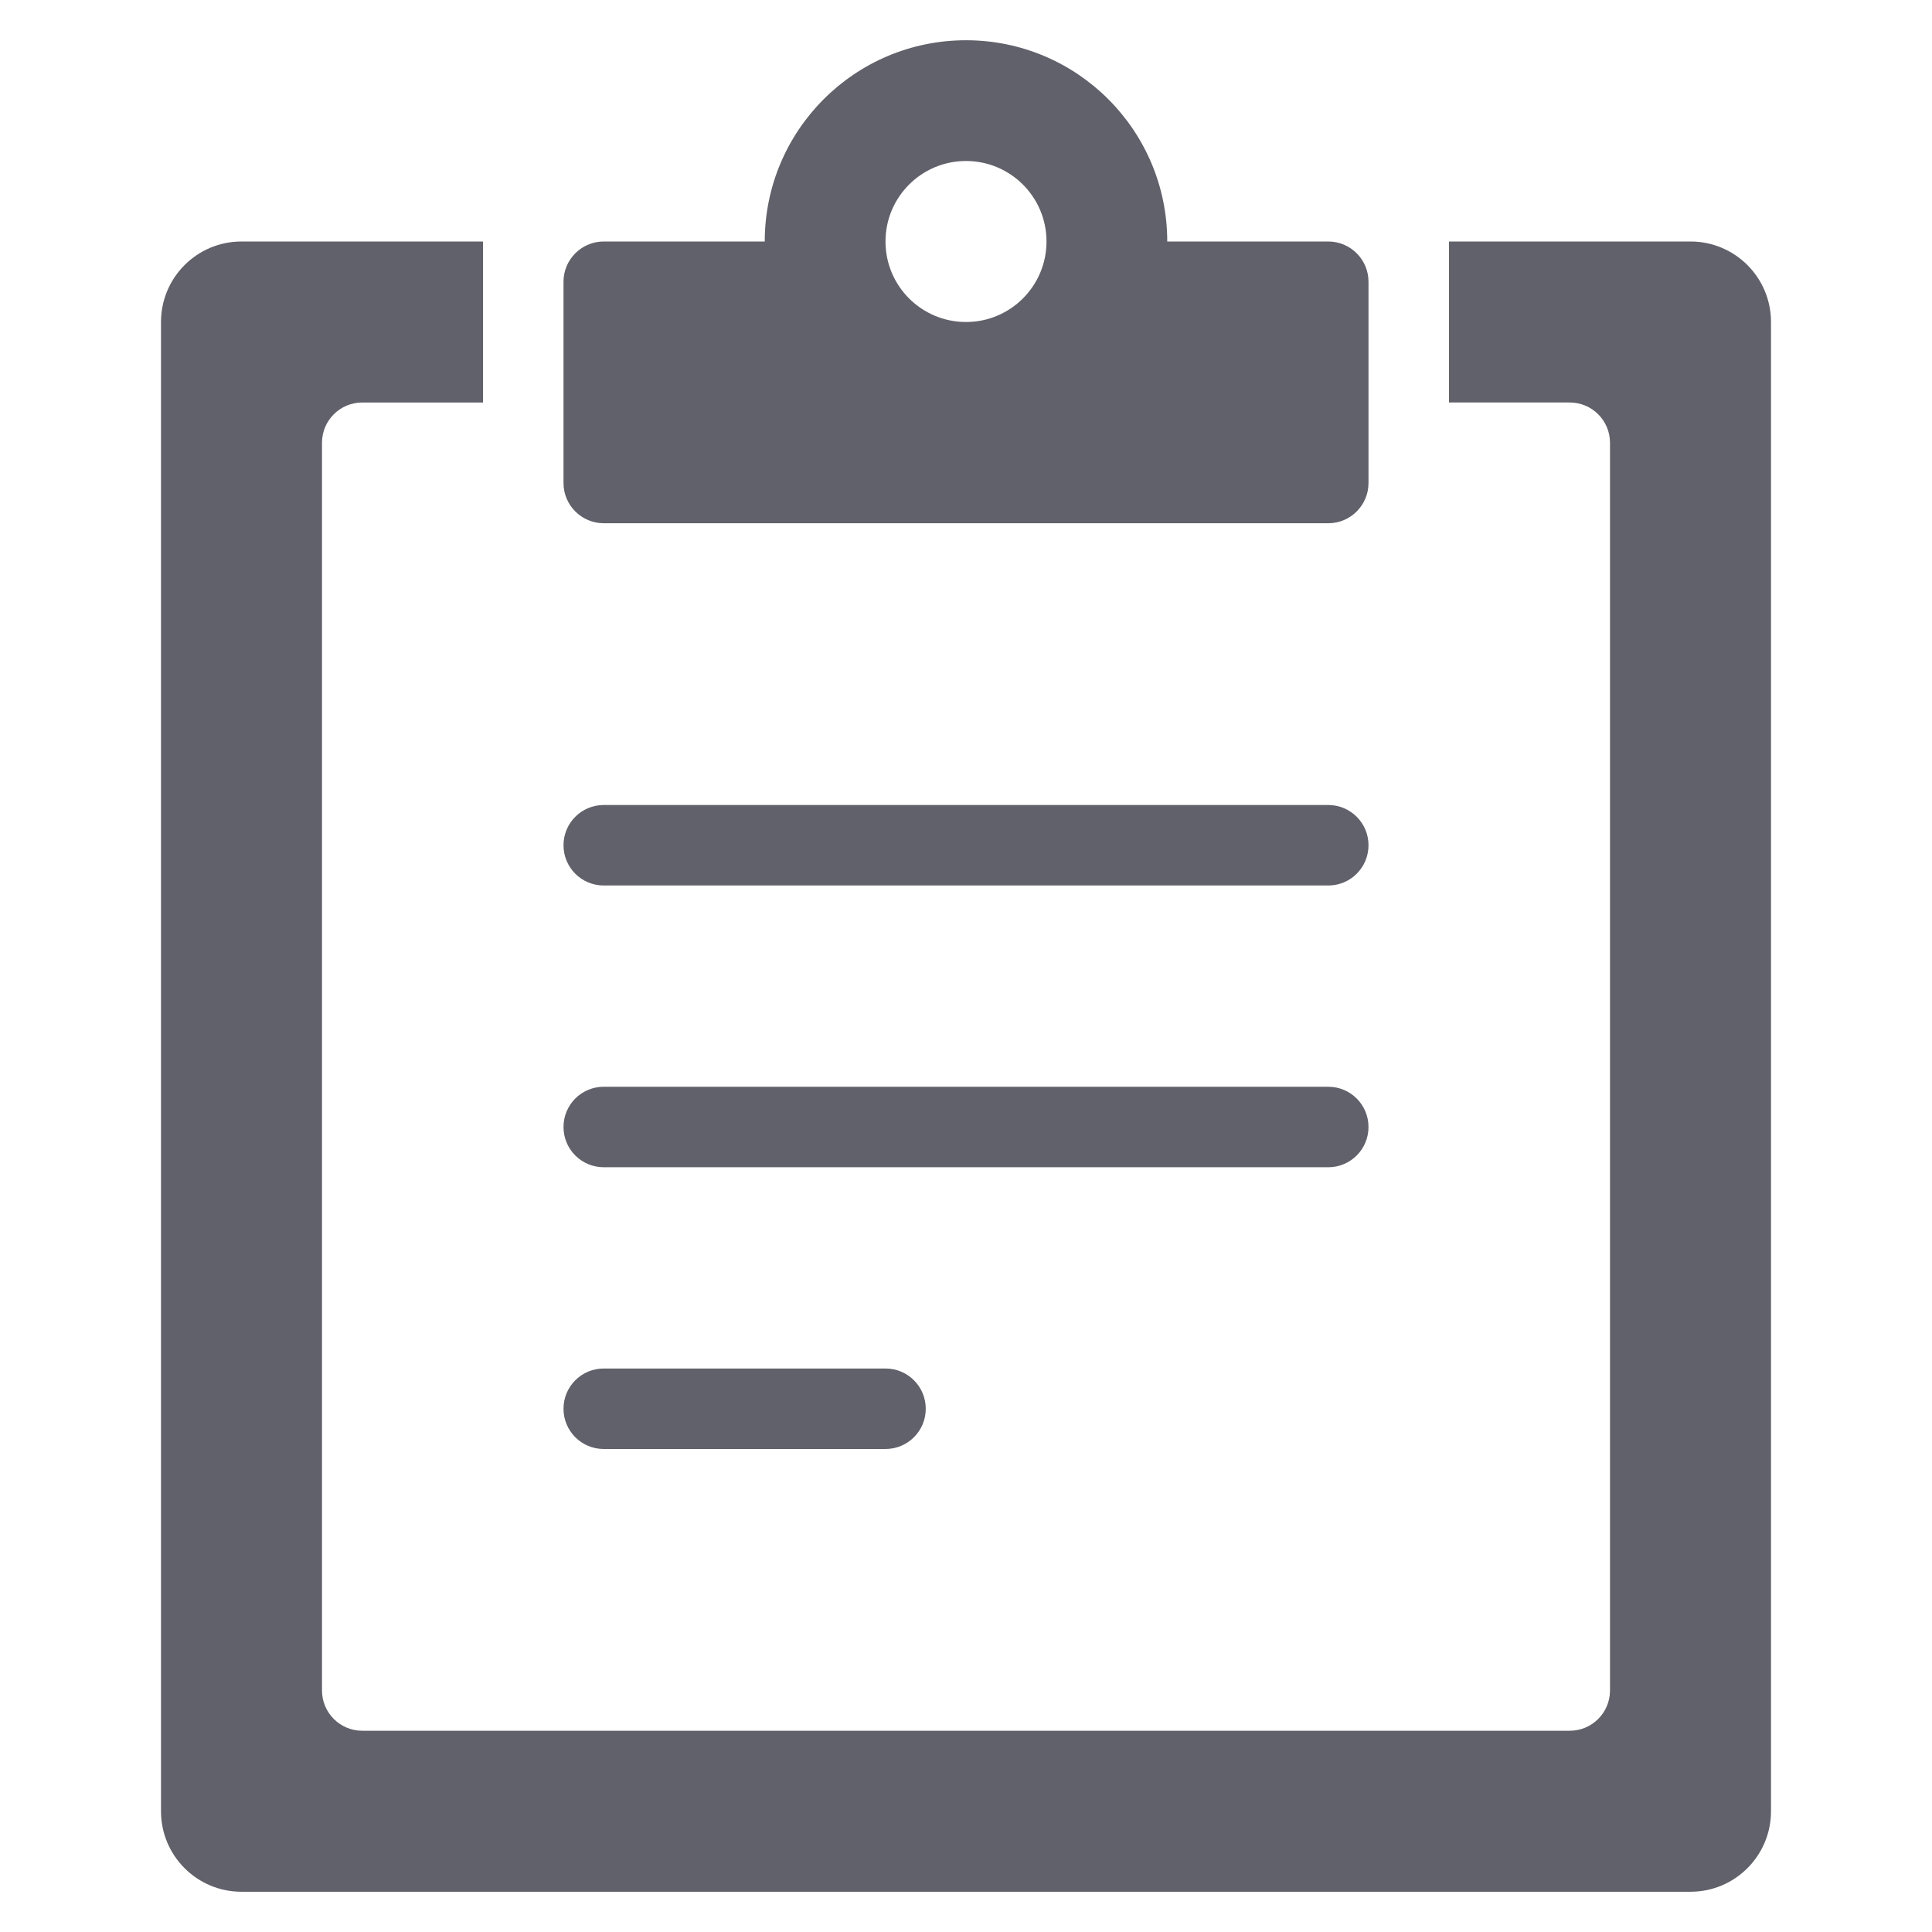 <svg xmlns="http://www.w3.org/2000/svg" height="48" width="48" viewBox="0 0 48 48"><title>notes 4</title><g fill="#61616b" class="nc-icon-wrapper"><path data-color="color-2" fill="#61616b" d="M33,22H15c-0.553,0-1-0.447-1-1s0.447-1,1-1h18c0.553,0,1,0.447,1,1S33.553,22,33,22z"></path> <path data-color="color-2" fill="#61616b" d="M33,29H15c-0.553,0-1-0.447-1-1s0.447-1,1-1h18c0.553,0,1,0.447,1,1S33.553,29,33,29z"></path> <path data-color="color-2" fill="#61616b" d="M22,36h-7c-0.553,0-1-0.447-1-1s0.447-1,1-1h7c0.553,0,1,0.447,1,1S22.553,36,22,36z"></path> <path fill="#61616b" d="M42,6h-6v4h3c0.552,0,1,0.448,1,1v31c0,0.552-0.448,1-1,1H9c-0.552,0-1-0.448-1-1V11c0-0.552,0.448-1,1-1h3 V6H6C4.895,6,4,6.895,4,8v37c0,1.105,0.895,2,2,2h36c1.105,0,2-0.895,2-2V8C44,6.895,43.105,6,42,6z"></path> <path data-color="color-2" fill="#61616b" d="M33,6h-4c0-2.761-2.239-5-5-5s-5,2.239-5,5h-4c-0.552,0-1,0.448-1,1v5c0,0.552,0.448,1,1,1h18 c0.552,0,1-0.448,1-1V7C34,6.448,33.552,6,33,6z M24,8c-1.105,0-2-0.895-2-2s0.895-2,2-2s2,0.895,2,2S25.105,8,24,8z"></path></g></svg>